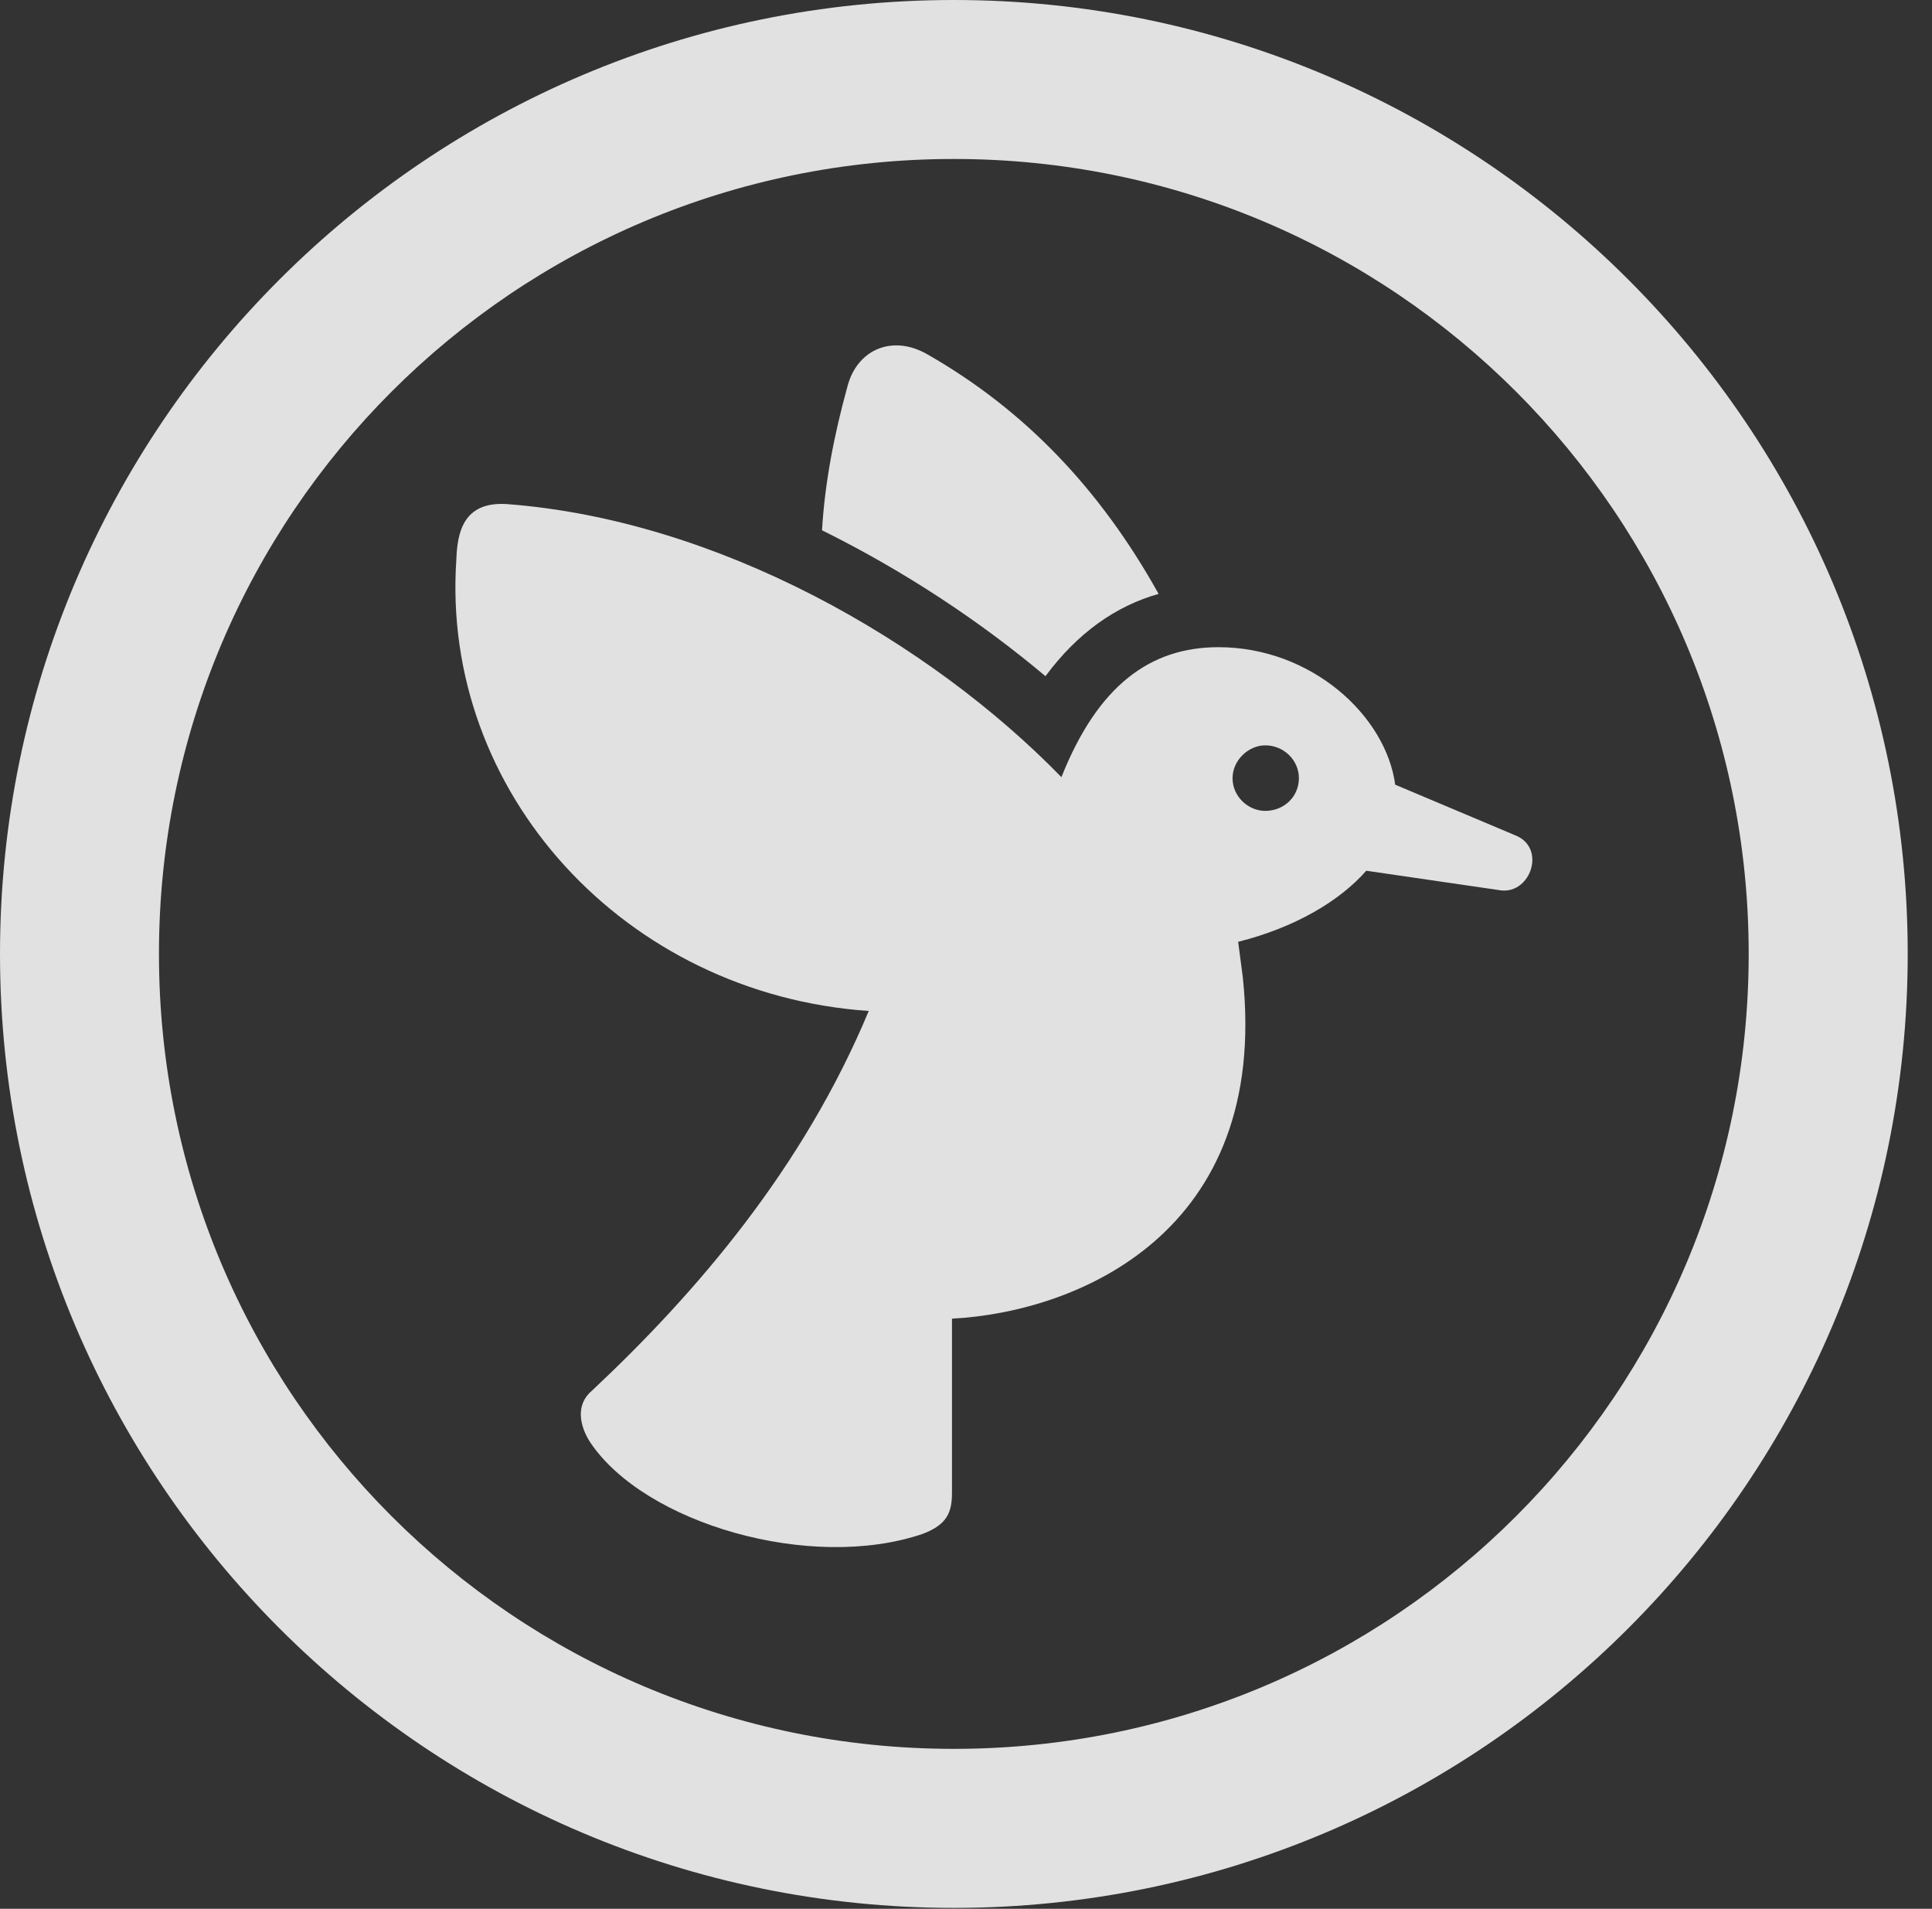 <?xml version="1.0" encoding="UTF-8"?>
<!--Generator: Apple Native CoreSVG 326-->
<!DOCTYPE svg
PUBLIC "-//W3C//DTD SVG 1.1//EN"
       "http://www.w3.org/Graphics/SVG/1.1/DTD/svg11.dtd">
<svg version="1.1" xmlns="http://www.w3.org/2000/svg" xmlns:xlink="http://www.w3.org/1999/xlink" viewBox="0 0 28.246 27.904">
 <rect x="0" y="0" width="28.246" height="27.904" fill="#333333" stroke="none"/>
 <g>
  <rect height="27.904" opacity="0" width="28.246" x="0" y="0"/>
  <path d="M13.945 27.891C21.643 27.891 27.891 21.643 27.891 13.945C27.891 6.248 21.643 0 13.945 0C6.248 0 0 6.248 0 13.945C0 21.643 6.248 27.891 13.945 27.891ZM13.945 25.566C7.52 25.566 2.324 20.371 2.324 13.945C2.324 7.52 7.52 2.324 13.945 2.324C20.371 2.324 25.566 7.52 25.566 13.945C25.566 20.371 20.371 25.566 13.945 25.566Z" fill="white" fill-opacity="0.85"/>
  <path d="M17.814 9.461C16.816 9.461 16.051 10.021 15.518 11.361C13.59 9.379 10.5 7.602 7.41 7.369C6.768 7.328 6.686 7.793 6.672 8.176C6.439 11.58 9.133 14.533 12.701 14.779C11.744 17.076 10.185 18.895 8.654 20.33C8.408 20.535 8.477 20.85 8.627 21.082C9.42 22.271 11.854 22.982 13.494 22.422C13.85 22.285 13.918 22.107 13.918 21.82L13.918 19.277C15.736 19.182 18.566 18.033 18.17 14.287L18.102 13.768C18.922 13.562 19.578 13.18 19.975 12.729L21.943 13.016C22.381 13.07 22.613 12.387 22.148 12.209L20.398 11.471C20.262 10.459 19.168 9.461 17.814 9.461ZM12.018 7.752C13.234 8.354 14.342 9.092 15.285 9.885C15.75 9.256 16.311 8.859 16.939 8.682C16.078 7.137 14.971 5.988 13.562 5.182C13.043 4.881 12.523 5.113 12.387 5.66C12.195 6.357 12.059 7.055 12.018 7.752ZM18.02 11.375C18.02 11.115 18.252 10.896 18.498 10.896C18.771 10.896 18.99 11.115 18.99 11.375C18.99 11.648 18.771 11.854 18.498 11.854C18.252 11.854 18.02 11.648 18.02 11.375Z" fill="white" fill-opacity="0.85"/>
 </g>
</svg>
